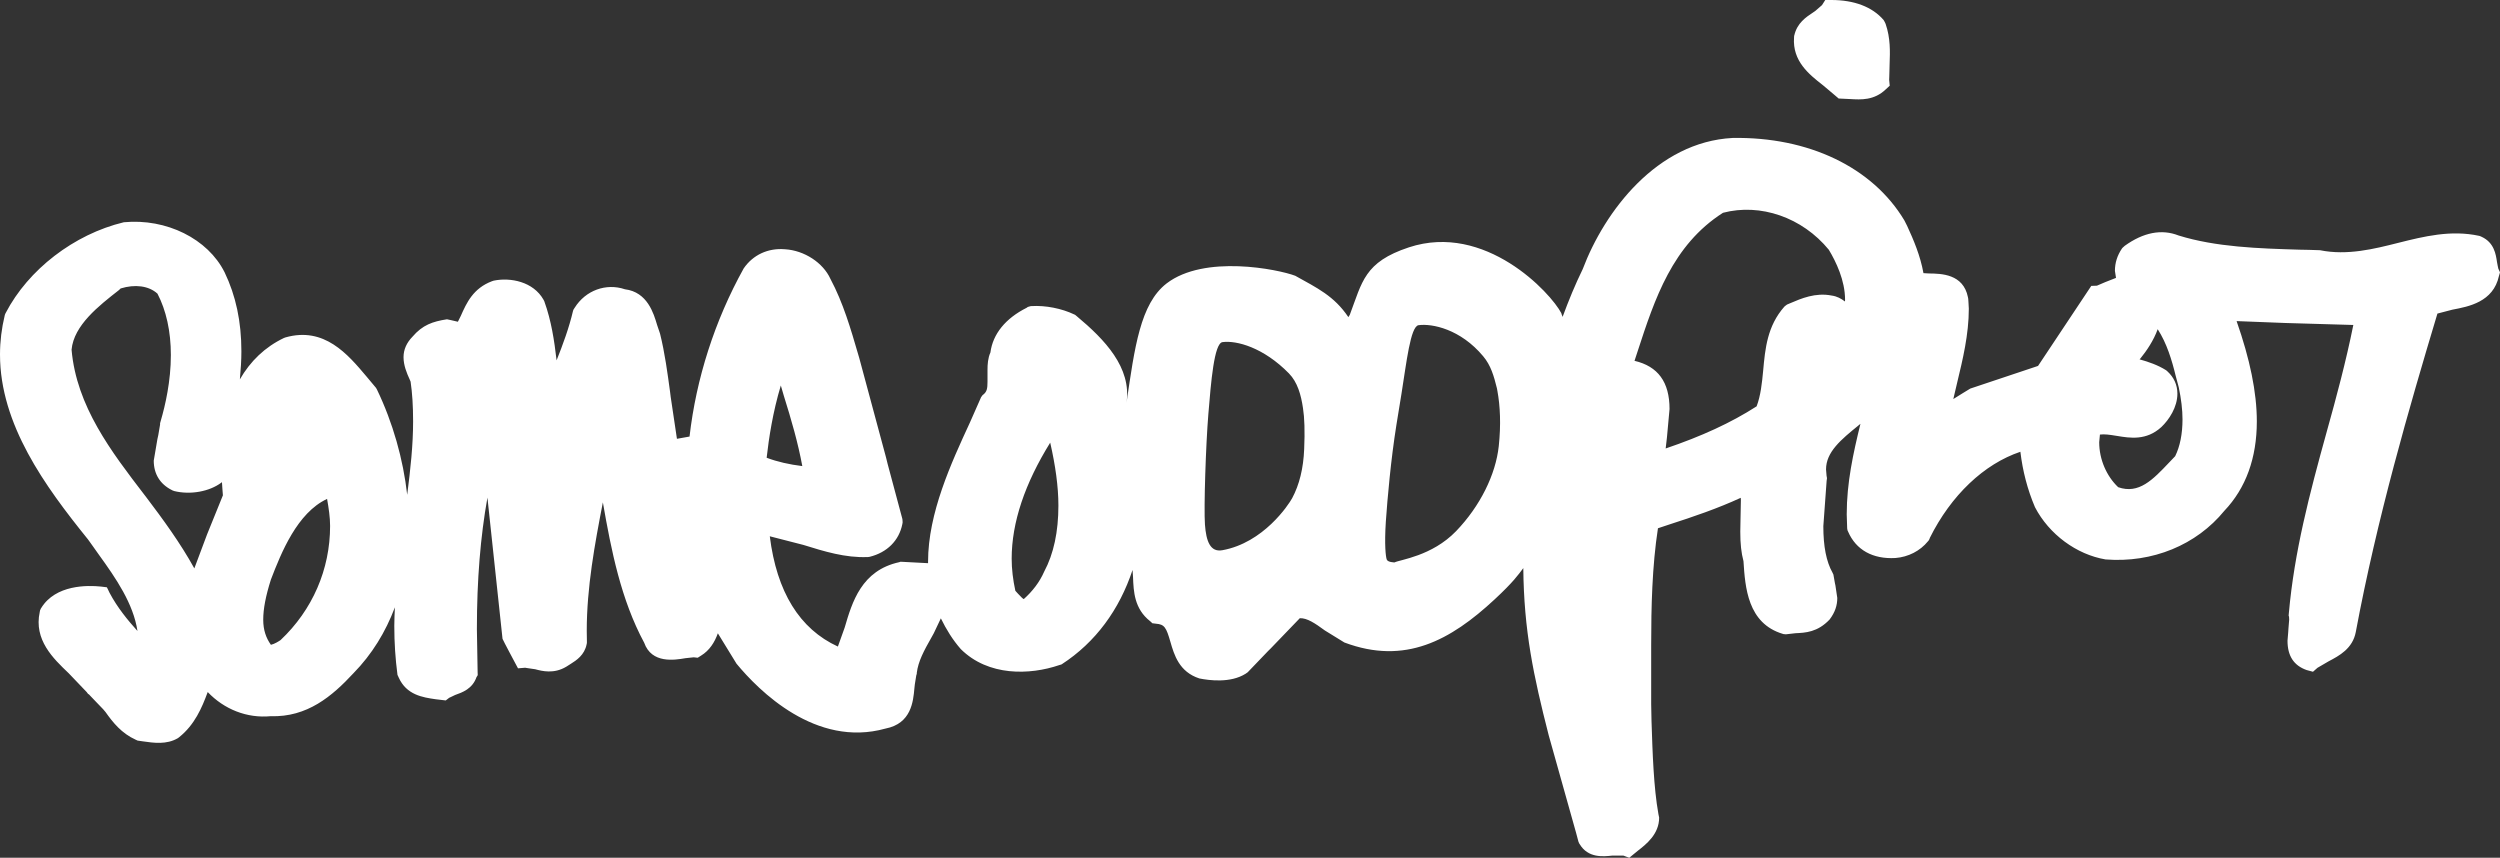 <?xml version="1.0" encoding="utf-8"?>
<!-- Generator: Adobe Illustrator 16.0.0, SVG Export Plug-In . SVG Version: 6.00 Build 0)  -->
<!DOCTYPE svg PUBLIC "-//W3C//DTD SVG 1.1//EN" "http://www.w3.org/Graphics/SVG/1.1/DTD/svg11.dtd">
<svg version="1.1" id="Layer_1" xmlns="http://www.w3.org/2000/svg" xmlns:xlink="http://www.w3.org/1999/xlink" x="0px" y="0px"
	 width="253.41px" height="86.945px" viewBox="0 0 253.41 86.945" enable-background="new 0 0 253.41 86.945" xml:space="preserve">
<rect x="0" y="0" width="253.41" height="86.945" fill="#333333" stroke="none"/>
<g>
	<g>
		<path fill="#FFFFFF" d="M253.239,27.229l-0.071-0.333l-0.062-0.333c-0.114-0.777-0.286-1.977-1.562-2.561
			c-0.147-0.078-0.238-0.094-0.238-0.094c-2.867-0.625-5.6,0.053-8.232,0.714c-2.424,0.612-5.148,1.3-7.912,0.741
			c-0.16-0.021-2.074-0.054-2.074-0.054c-4.164-0.125-8.475-0.263-12.258-1.439c-1.719-0.677-3.572-0.316-5.474,1.058l-0.028,0.031
			l-0.142,0.124l-0.08,0.083c-0.498,0.73-0.729,1.486-0.729,2.289c0,0,0.055,0.397,0.11,0.713c-0.421,0.17-1.091,0.429-1.091,0.429
			c-0.088,0.047-0.844,0.361-0.844,0.361l-0.572,0.021c0,0-5.255,7.898-5.396,8.113c-0.235,0.083-6.867,2.295-6.867,2.295
			c-0.075,0.033-1.453,0.896-1.721,1.062c0.19-0.782,0.399-1.701,0.399-1.701c0.547-2.268,1.172-4.838,1.172-7.458l-0.036-0.667
			l-0.023-0.337l-0.031-0.164c-0.473-2.364-2.715-2.385-3.93-2.402c-0.004,0-0.344-0.011-0.578-0.032
			c-0.319-1.783-1.006-3.383-1.652-4.785c-0.014-0.013-0.285-0.565-0.285-0.565c-3.23-5.39-9.73-8.486-17.408-8.354
			c-7.662,0.402-12.972,7.413-15.193,13.294c-0.756,1.548-1.428,3.174-2.04,4.845c-0.034-0.097-0.062-0.196-0.109-0.29l-0.007-0.013
			l-0.004-0.061c-1.085-2.09-7.732-9.234-15.457-6.688c-4.531,1.497-4.732,3.504-5.996,6.846l-0.1,0.157
			c0,0.006-0.03,0.053-0.043,0.07c-1.441-2.149-3.182-2.961-5.385-4.192c-1.75-0.661-9.199-2.169-13.039,0.778
			c-2.671,2.061-3.236,6.484-4.063,12.092c0.526-3.569-2.219-6.415-5.043-8.771l-0.169-0.14l-0.082-0.036
			c-1.274-0.609-2.908-0.933-4.338-0.849l-0.116,0.013l-0.264,0.077l-0.11,0.082c-2.134,1.069-3.428,2.648-3.674,4.534
			c-0.257,0.563-0.294,1.228-0.294,1.739v1.199c0,0.725-0.066,1.033-0.418,1.319L99.6,40.05l-0.152,0.21l-1.13,2.562
			c-1.885,4.084-4.246,9.178-4.246,14.11v0.155c-0.64-0.036-2.785-0.147-2.785-0.147l-0.137,0.045
			c-3.825,0.833-4.774,4.046-5.53,6.627c-0.004,0.009-0.449,1.25-0.689,1.925c-3.89-1.785-6.198-5.545-6.902-11.177
			c0.859,0.219,3.403,0.875,3.403,0.875c2.105,0.655,4.255,1.323,6.503,1.229h0.045l0.17-0.023c1.765-0.437,2.979-1.641,3.314-3.312
			c0-0.004,0.03-0.183,0.03-0.183c0-0.136-0.026-0.341-0.026-0.341c-0.023-0.057-1.493-5.574-1.493-5.574l-0.166-0.672
			l-2.714-10.076c-0.005-0.008-0.104-0.354-0.104-0.354c-0.751-2.574-1.521-5.237-2.819-7.667c-0.741-1.632-2.638-2.875-4.597-2.997
			c-1.718-0.143-3.247,0.562-4.192,1.942c-2.948,5.313-4.814,11.171-5.489,17.043c-0.429,0.071-1.129,0.196-1.277,0.228
			c-0.109-0.731-0.635-4.261-0.635-4.261c0-0.011-0.06-0.491-0.06-0.491c-0.265-1.935-0.526-3.934-1.017-5.904
			c-0.042-0.155-0.3-0.889-0.3-0.889c-0.34-1.146-0.973-3.333-3.258-3.612c-1.905-0.646-3.988,0.101-5.097,1.875l-0.116,0.18
			l-0.048,0.127c-0.402,1.722-1.029,3.417-1.668,5.023c-0.229-1.984-0.531-4.005-1.235-5.957l-0.008-0.03l-0.084-0.162
			c-1.037-1.835-3.351-2.279-5.044-1.931l-0.176,0.057c-1.914,0.722-2.58,2.201-3.159,3.509c0,0.005-0.17,0.344-0.298,0.6
			c-0.346-0.09-1.106-0.249-1.106-0.249c-1.454,0.225-2.479,0.575-3.499,1.768c-0.588,0.602-0.906,1.302-0.906,2.07
			c0,0.825,0.322,1.603,0.625,2.266c0.011,0.037,0.092,0.216,0.092,0.216c0.17,1.152,0.254,2.454,0.254,4.027
			c0,2.393-0.264,4.832-0.599,7.441c-0.406-3.609-1.452-7.316-3.065-10.668l-0.094-0.166l-0.949-1.135
			c-1.92-2.28-4.289-5.095-8.228-3.983l-0.161,0.06c-1.916,0.917-3.394,2.338-4.463,4.192c0.094-1.012,0.154-1.957,0.154-2.839
			c0-3.013-0.561-5.638-1.701-8.01c-1.699-3.4-5.902-5.486-10.216-5.075c-5.062,1.218-9.692,4.81-11.971,9.188l-0.028,0.053
			l-0.058,0.137l-0.02,0.087C0.167,33.264,0,34.602,0,35.936c0,7.091,4.575,13.357,8.867,18.677
			c-0.041-0.082,1.138,1.589,1.138,1.589c1.77,2.445,3.509,4.986,3.93,7.757c-0.97-1.077-2.029-2.354-2.834-3.878
			c0.005,0.004-0.17-0.357-0.17-0.357l-0.099-0.194l-0.61-0.074c-1.342-0.14-4.587-0.2-6.042,2.171l-0.041,0.062l-0.08,0.183
			l-0.032,0.174c-0.607,2.807,1.354,4.692,2.94,6.201c0.036,0.032,1.757,1.839,1.757,1.839l0.051,0.05l0.153,0.202l0.096,0.054
			c-0.049-0.036,1.435,1.502,1.435,1.502L10.7,72.18c0.745,1.053,1.619,2.153,3.064,2.805l0.183,0.084l0.511,0.075
			c1.134,0.163,2.418,0.351,3.559-0.313l0.021-0.013l0.114-0.086c1.58-1.261,2.311-2.977,2.903-4.583
			c1.656,1.742,3.975,2.676,6.375,2.448c3.713,0.12,6.234-2.024,8.401-4.359c1.881-1.921,3.251-4.171,4.197-6.677
			c-0.028,0.64-0.06,1.288-0.06,1.89c0,1.68,0.109,3.333,0.317,4.907l0.007,0.056l0.068,0.141l0.052,0.117
			c0.784,1.765,2.422,2.016,3.748,2.207C44.235,70.896,45.183,71,45.183,71l0.361-0.278c-0.049,0.036,0.58-0.272,0.58-0.272
			c0.737-0.263,1.774-0.617,2.191-1.851c-0.036,0.085,0.05-0.062,0.05-0.062l0.06-0.103l-0.011-0.294l-0.075-4.372
			c0-5.021,0.365-9.391,1.069-13.329c0.41,3.806,1.529,14.312,1.529,14.312c0.045,0.148,1.441,2.754,1.441,2.754l0.129,0.24
			l0.722-0.06c-0.022,0.004,1.022,0.153,1.022,0.153c0.706,0.191,1.89,0.491,3.135-0.249c0.084-0.05,0.459-0.29,0.459-0.29
			c0.578-0.364,1.405-0.897,1.619-1.998l0.011-0.039l0.017-0.139l-0.017-1.184c0-4.391,0.808-8.76,1.634-13.017
			c0.855,4.893,1.834,9.856,4.188,14.229c0.756,2.137,3.07,1.759,4.184,1.566c0.082-0.019,0.833-0.09,0.833-0.09
			c0.047,0.006,0.285,0.032,0.285,0.032l0.127,0.011l0.339-0.215c0.844-0.516,1.37-1.336,1.699-2.261
			c0.586,0.955,1.89,3.079,1.89,3.079c2.241,2.713,8.035,8.554,15.103,6.578c2.613-0.507,2.809-2.738,2.929-4.074l0.045-0.412
			l0.144-0.896l0.053-0.171v-0.088c0.142-1.168,0.718-2.241,1.508-3.632c0.006-0.015,0.219-0.396,0.219-0.396s0.4-0.828,0.713-1.504
			c0.545,1.115,1.186,2.164,2.019,3.115c2.786,2.77,6.984,2.65,9.993,1.621c0.155-0.028,0.243-0.081,0.243-0.081
			c3.433-2.227,5.846-5.539,7.175-9.557c0.026,0.243,0.042,0.488,0.05,0.737c0.055,1.43,0.12,3.194,1.737,4.458
			c-0.018-0.016,0.126,0.113,0.126,0.113l0.092,0.091l0.374,0.047c0.862,0.062,1.042,0.397,1.454,1.822
			c0.385,1.332,0.888,3.06,2.94,3.726c0.971,0.195,3.144,0.494,4.684-0.474c0.131-0.088,0.215-0.151,0.215-0.151
			c0.064-0.062,2.073-2.16,2.073-2.16l0.271-0.267c0,0,2.369-2.467,2.941-3.055c0.746-0.022,1.531,0.507,2.539,1.245l1.977,1.218
			c6.148,2.308,10.748-0.205,15.23-4.369c1.891-1.758,2.395-2.487,2.906-3.171c0.061,6.339,1.025,10.887,2.578,16.955
			c0.004,0.019,2.779,9.901,2.779,9.901L160,85.326l0.082,0.182l0.039,0.053c0.846,1.433,2.391,1.268,3.319,1.164
			c0.091-0.004,1.11,0,1.11,0l0.6,0.222l0.855-0.702c0.858-0.664,2.173-1.687,2.173-3.368l-0.073-0.355
			c-0.492-2.742-0.596-6.288-0.7-9.419l-0.034-1.739v-5.958c0-3.892,0.094-8.008,0.686-11.859c0.227-0.07,1.169-0.389,1.169-0.389
			c2.409-0.777,4.877-1.615,7.224-2.699c0.014,0.1,0.014,0.233,0.014,0.233l-0.039,1.972l-0.022,1.237
			c0,1.22,0.099,2.133,0.324,2.982c0.17,2.647,0.416,6.309,3.993,7.371l0.074,0.021l0.233,0.021l0.986-0.112
			c0.975-0.044,2.22-0.092,3.444-1.387c0.553-0.729,0.778-1.43,0.778-2.187l-0.19-1.277l-0.045-0.2l-0.158-0.892l-0.09-0.191
			c-0.629-1.123-0.931-2.66-0.931-4.716l0.335-4.604c0,0.011,0.03-0.217,0.03-0.217l0.006-0.048l-0.043-0.239l-0.054-0.647
			c0-1.767,1.525-3.022,3.299-4.464c0,0,0.111-0.09,0.189-0.156c-0.735,3-1.391,5.966-1.391,9.175l0.045,1.423l0.032,0.193
			l0.062,0.139c0.797,1.849,2.502,2.807,4.801,2.673c1.301-0.102,2.5-0.718,3.289-1.688l0.065-0.07l0.099-0.176l0.021-0.084
			c2.163-4.354,5.51-7.515,9.188-8.751c0.229,1.92,0.709,3.811,1.481,5.62c1.431,2.751,4.216,4.801,7.156,5.294
			c4.753,0.371,9.207-1.462,12.041-4.933c2.183-2.296,3.289-5.356,3.289-9.062c0-2.953-0.701-6.31-2.05-10.164
			c0.89,0.036,4.904,0.191,4.904,0.191s5.286,0.152,6.928,0.202c-0.741,3.683-1.726,7.354-2.693,10.81
			c-1.775,6.403-3.29,12.206-3.84,18.372l-0.025,0.274l0.04,0.122c-0.004-0.006,0.015,0.29,0.015,0.29l-0.074,0.909
			c0,0.013-0.024,0.374-0.024,0.374l-0.071,0.852c0,1.538,0.631,2.513,1.936,2.975c0.031,0.012,0.646,0.174,0.646,0.174l0.455-0.4
			l1.118-0.652c1.081-0.568,2.444-1.289,2.765-2.971c2.149-11.515,5.394-22.688,8.276-32.284c0.292-0.08,1.517-0.396,1.517-0.396
			c1.644-0.311,4.146-0.777,4.717-3.41c-0.006,0.029,0.07-0.232,0.07-0.232l0.039-0.148C253.41,27.592,253.25,27.253,253.239,27.229
			z M20.989,54.17c0,0-0.892,2.389-1.291,3.444c-1.412-2.563-3.172-4.969-4.919-7.275l-0.12-0.154
			c-3.393-4.421-6.902-9-7.405-14.738c0.23-2.478,2.762-4.448,4.796-6.038c0.045-0.047,0.18-0.171,0.18-0.171
			c1.439-0.444,2.848-0.277,3.73,0.528c0.878,1.677,1.359,3.808,1.359,6.22c0,2.644-0.564,5.097-1.03,6.688l-0.064,0.231v0.135
			l-0.18,1.062l-0.09,0.407c0.006-0.027-0.371,2.184-0.371,2.184c0,1.349,0.642,2.383,1.832,2.981l0.042,0.024l0.197,0.077
			c1.635,0.404,3.567,0.058,4.783-0.854c0,0,0.034-0.032,0.06-0.05c0.024,0.258,0.045,0.685,0.045,0.685s0.039,0.559,0.05,0.653
			C22.498,50.423,20.989,54.17,20.989,54.17z M28.44,64.88c-0.169,0.117-0.61,0.398-0.979,0.481
			c-0.498-0.695-0.779-1.514-0.779-2.538c0-1.108,0.249-2.403,0.779-4.078c1.051-2.74,2.668-6.761,5.693-8.174
			c0.166,0.935,0.306,1.86,0.306,2.745C33.46,57.723,31.671,61.833,28.44,64.88z M79.147,39.074
			c0.144,0.468,0.294,1.009,0.294,1.009c0.79,2.521,1.449,4.809,1.883,7.162c-1.306-0.159-2.541-0.438-3.614-0.845
			C77.93,44.442,78.331,41.784,79.147,39.074z M105.842,57.943c-0.465,1.062-1.183,1.993-2.068,2.783
			c-0.094-0.038-0.236-0.173-0.575-0.534c0.007,0-0.169-0.189-0.279-0.309c-0.24-1.108-0.373-2.204-0.373-3.253
			c0-3.686,1.348-7.635,3.906-11.761c0.526,2.294,0.831,4.453,0.831,6.378C107.283,53.885,106.809,56.138,105.842,57.943z
			 M132.196,45.53c-0.079,1.953-0.491,3.611-1.216,4.966c-0.374,0.688-2.919,4.529-7.076,5.276
			c-1.235,0.226-1.645-0.925-1.766-2.607c-0.12-1.686,0.087-8.051,0.346-11.199c0.269-3.26,0.585-7.168,1.431-7.287
			c1.422-0.189,4.146,0.529,6.737,3.172c0.869,0.891,1.225,2.168,1.424,3.521C132.23,42.34,132.276,43.725,132.196,45.53z
			 M151.921,45.219c-0.308,2.877-1.881,6.082-4.33,8.625c-2.449,2.537-5.707,2.888-6.233,3.164c0,0-0.698-0.004-0.795-0.301
			c-0.099-0.29-0.243-1.462-0.089-3.832c0.163-2.375,0.51-6.271,1.07-9.792c0.468-2.88,0.513-3.146,0.514-3.158
			c0.506-3.151,0.91-6.847,1.734-6.963c1.373-0.185,4.25,0.394,6.549,3.148c0.773,0.921,1.08,1.979,1.394,3.25l0.046,0.251
			C152.066,41.156,152.152,43.049,151.921,45.219z M187.013,30.56c-0.393-0.301-0.822-0.53-1.338-0.6
			c-1.655-0.331-3.12,0.307-4.189,0.764l-0.347,0.147c-0.113,0.075-0.265,0.206-0.265,0.206c-1.736,1.962-1.951,4.26-2.152,6.485
			c-0.121,1.271-0.25,2.529-0.664,3.625c-2.602,1.673-5.58,3.035-9.219,4.272c0.061-0.515,0.129-1.119,0.129-1.119l0.263-2.881
			c0-2.737-1.175-4.33-3.55-4.884c0.145-0.421,0.312-0.954,0.312-0.954c1.739-5.331,3.526-10.773,8.655-14.052
			c3.786-0.994,8.031,0.459,10.729,3.749c0.729,1.209,1.646,3.108,1.646,5.068C187.024,30.39,187.013,30.513,187.013,30.56z
			 M220.484,46.241c-0.018,0.005-0.609,0.638-0.609,0.638c-1.646,1.736-3.07,3.242-5.168,2.505
			c-1.174-1.114-1.924-2.811-1.924-4.562c0,0,0.074-0.753,0.074-0.772c0.46-0.06,0.973,0.014,1.604,0.117l0.137,0.021
			c1.322,0.22,2.974,0.483,4.482-0.896c0.789-0.748,1.629-2.021,1.629-3.387c0-0.897-0.357-1.663-1.021-2.271l-0.126-0.107
			c-0.847-0.53-1.767-0.844-2.688-1.102c0.033-0.027,0.084-0.086,0.084-0.086c0.635-0.783,1.344-1.824,1.754-2.97
			c0.918,1.417,1.438,3.133,1.826,4.738c0.008,0.01,0.309,1.149,0.309,1.149c0.246,1.174,0.381,2.28,0.381,3.257
			C221.225,43.985,220.976,45.237,220.484,46.241z"/>
	</g>
	<path fill="#FFFFFF" d="M191.539,6.462c0.045-1.221,0.094-2.59-0.406-4.042c-0.014-0.048-0.098-0.208-0.098-0.208l-0.109-0.188
		C189.785,0.698,187.951,0,185.626,0h-0.385h-0.227l-0.327,0.516c0.017-0.011-0.683,0.595-0.683,0.595l-0.229,0.156
		c-0.711,0.471-1.616,1.069-1.899,2.325l-0.014,0.028l-0.012,0.184c-0.172,2.388,1.52,3.728,2.879,4.795l0.115,0.092l1.186,1.001
		c0.023,0.022,0.344,0.294,0.344,0.294l1.183,0.056c1.069,0.064,2.407,0.147,3.586-0.98c-0.005,0.008,0.26-0.239,0.26-0.239
		l0.146-0.135l-0.057-0.598C191.5,8.111,191.539,6.462,191.539,6.462z"/>
</g>
</svg>
